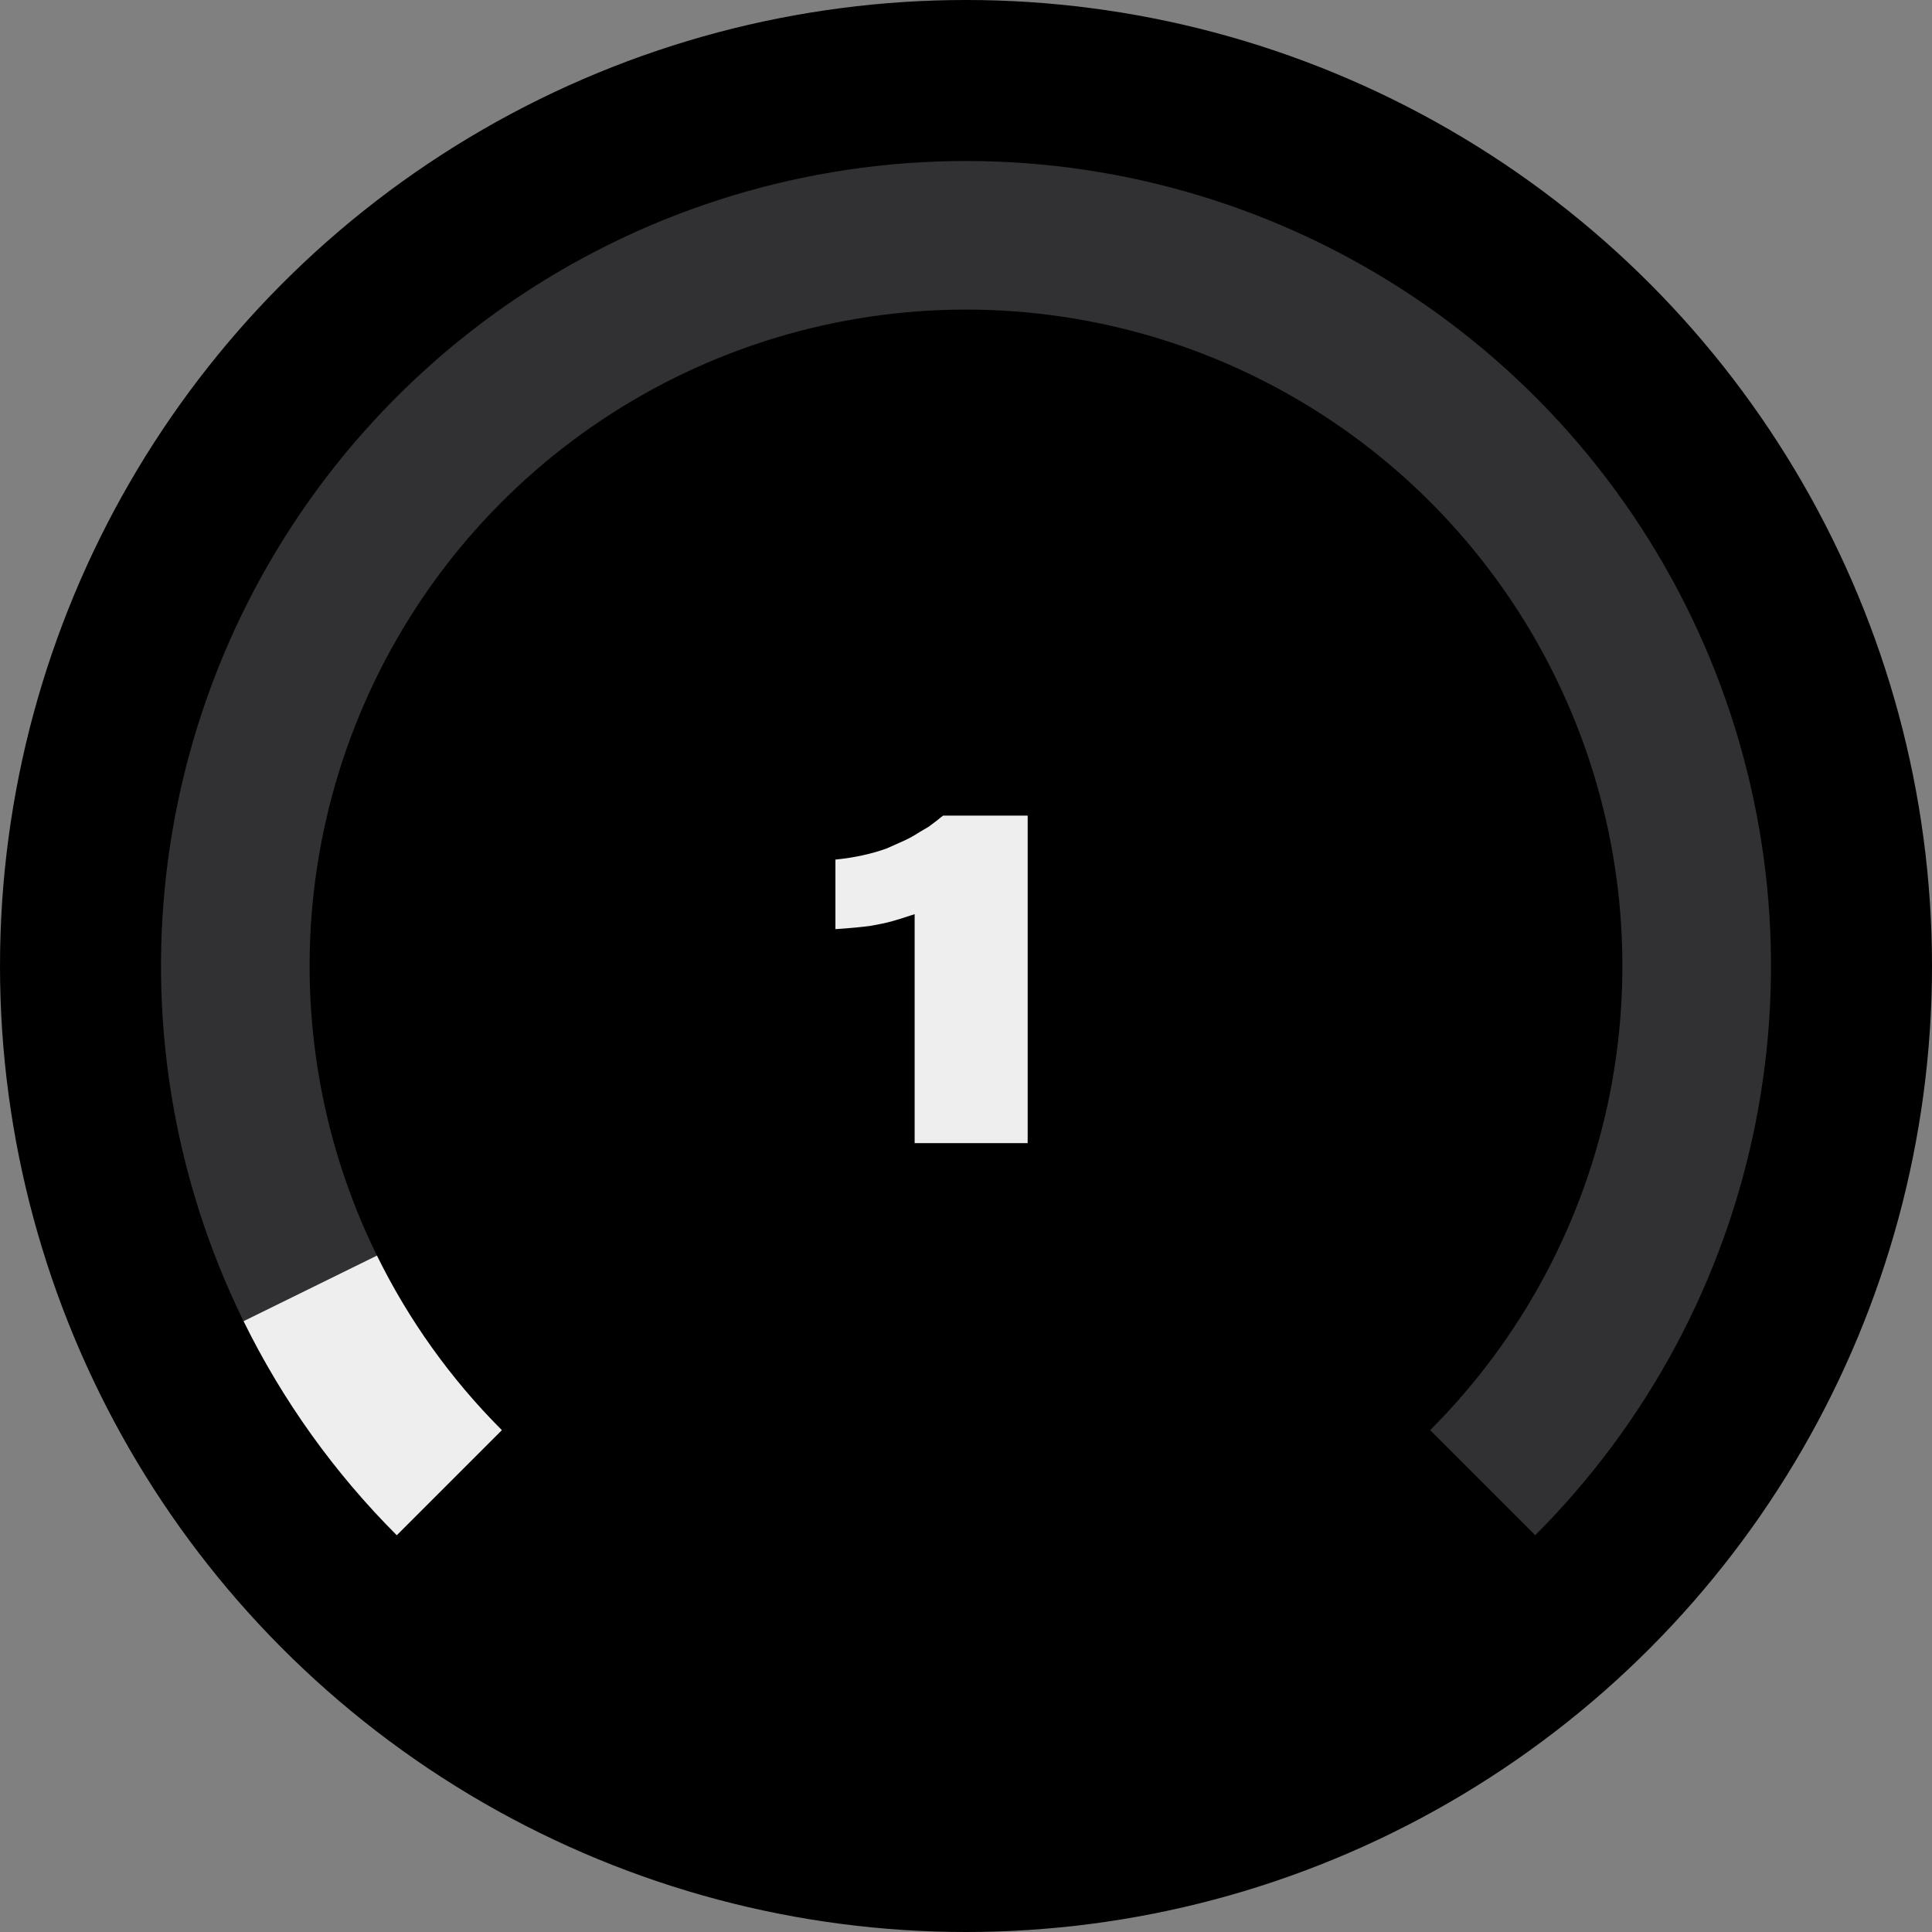 <svg width="120" height="120" viewBox="0 0 120 120" fill="none" xmlns="http://www.w3.org/2000/svg">
<rect x="0" y="0" width="120" height="120" fill="#808080" stroke="none"/>
<circle cx="60" cy="60" r="60" fill="black"/>
<path d="M95.355 95.355C102.348 88.363 107.11 79.454 109.039 69.754C110.969 60.056 109.978 50.002 106.194 40.866C102.41 31.73 96.001 23.921 87.778 18.427C79.556 12.932 69.889 10 60 10C50.111 10 40.444 12.932 32.221 18.427C23.999 23.921 17.59 31.73 13.806 40.866C10.022 50.002 9.031 60.056 10.961 69.754C12.89 79.454 17.652 88.363 24.645 95.355L31.171 88.829C25.469 83.127 21.586 75.863 20.013 67.954C18.44 60.045 19.247 51.848 22.333 44.398C25.419 36.948 30.644 30.58 37.349 26.101C44.054 21.62 51.936 19.229 60 19.229C68.064 19.229 75.946 21.62 82.651 26.101C89.356 30.58 94.581 36.948 97.667 44.398C100.753 51.848 101.56 60.045 99.987 67.954C98.414 75.863 94.531 83.127 88.829 88.829L95.355 95.355Z" fill="#313134"/>
<path d="M24.645 95.355C20.765 91.476 17.55 86.984 15.13 82.06L23.412 77.988C25.386 82.003 28.007 85.666 31.171 88.829L24.645 95.355Z" fill="#EEEEEE"/>
<path d="M63.83 71H56.81V56.78C56.15 57 55.67 57.15 55.37 57.23C55.09 57.31 54.67 57.4 54.11 57.5C53.55 57.58 52.81 57.65 51.89 57.71V53.39C53.07 53.27 54.13 53.04 55.07 52.7C55.35 52.58 55.62 52.46 55.88 52.34C56.16 52.22 56.39 52.11 56.57 52.01C56.75 51.91 56.95 51.79 57.17 51.65C57.41 51.51 57.58 51.41 57.68 51.35C57.78 51.27 57.94 51.15 58.16 50.99C58.38 50.81 58.52 50.7 58.58 50.66H63.83V71Z" fill="#EEEEEE"/>
</svg>
